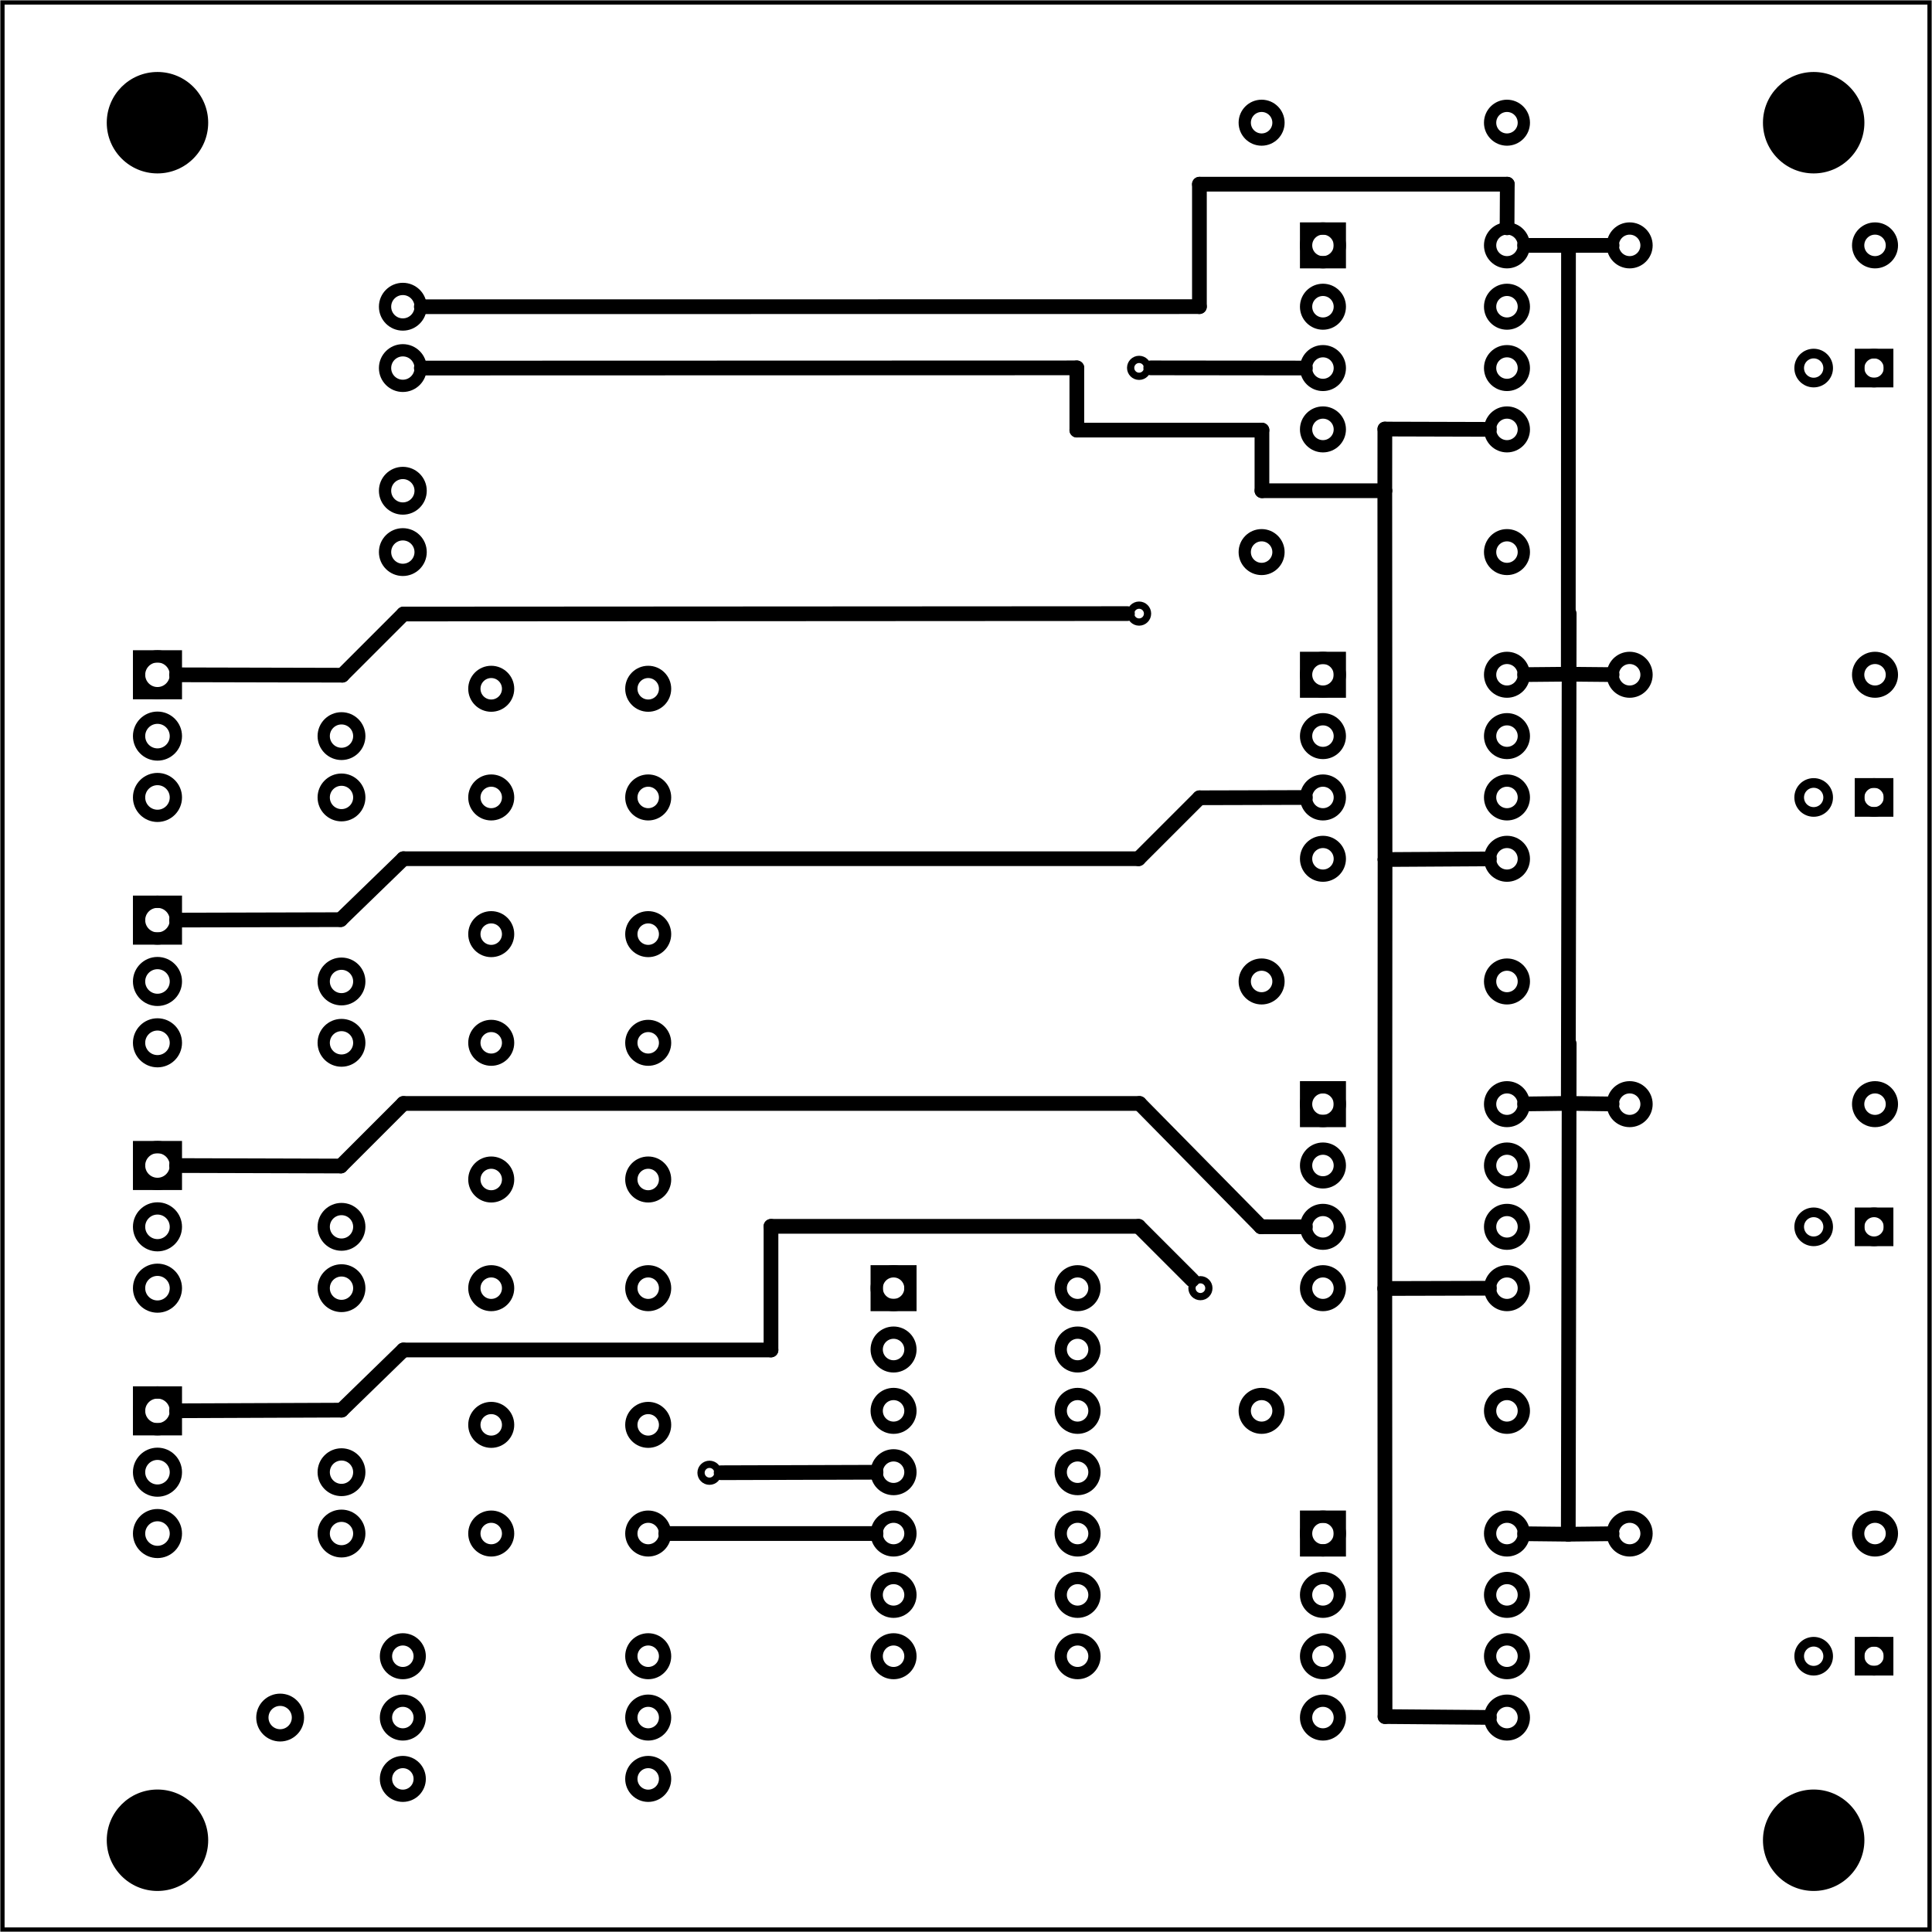 <?xml version='1.0' encoding='UTF-8' standalone='no'?>
<!-- Created with Fritzing (http://www.fritzing.org/) -->
<svg xmlns="http://www.w3.org/2000/svg" height="3.15in" baseProfile="tiny" y="0in" x="0in" width="3.15in" xmlns:svg="http://www.w3.org/2000/svg"  version="1.2" viewBox="0 0 226.772 226.772">
 <g partID="57640">
  <g id="board" >
   <rect height="226.196" y="0.288" width="226.196" x="0.288" fill="none" stroke-width="0.5" id="boardoutline" fill-opacity="0.5" stroke="black" />
  </g>
 </g>
 <g partID="855302952">
  <g transform="translate(10.708,160.202)">
   <g id="copper1">
    <g id="copper0">
     <rect height="4.32" y="3.24" width="4.32" x="5.616" fill="none" stroke-width="1.44" id="square" stroke="black"/>
     <circle cy="5.4" cx="7.776" r="2.16" fill="none" stroke-width="1.44" id="connector0pin" stroke="black"/>
     <circle cy="12.6" cx="7.776" r="2.16" fill="none" stroke-width="1.44" id="connector1pin" stroke="black"/>
     <circle cy="19.8" cx="7.776" r="2.16" fill="none" stroke-width="1.44" id="connector2pin" stroke="black"/>
    </g>
   </g>
  </g>
 </g>
 <g partID="855304731">
  <g transform="translate(137.885,148.184)">
   <g id="copper1" >
    <circle cy="3.017" cx="3.017" r="0.992" fill="none" stroke-width="0.85" id="connector0pin" stroke="black" />
   </g>
  </g>
 </g>
 <g partID="855304802">
  <g transform="translate(10.708,102.602)">
   <g id="copper1">
    <g id="copper0">
     <rect height="4.32" y="3.24" width="4.32" x="5.616" fill="none" stroke-width="1.44" id="square" stroke="black"/>
     <circle cy="5.4" cx="7.776" r="2.16" fill="none" stroke-width="1.44" id="connector0pin" stroke="black"/>
     <circle cy="12.6" cx="7.776" r="2.16" fill="none" stroke-width="1.44" id="connector1pin" stroke="black"/>
     <circle cy="19.8" cx="7.776" r="2.16" fill="none" stroke-width="1.44" id="connector2pin" stroke="black"/>
    </g>
   </g>
  </g>
 </g>
 <g partID="855306752">
  <g transform="translate(10.708,73.802)">
   <g id="copper1">
    <g id="copper0">
     <rect height="4.32" y="3.24" width="4.32" x="5.616" fill="none" stroke-width="1.44" id="square" stroke="black"/>
     <circle cy="5.4" cx="7.776" r="2.16" fill="none" stroke-width="1.44" id="connector0pin" stroke="black"/>
     <circle cy="12.6" cx="7.776" r="2.16" fill="none" stroke-width="1.44" id="connector1pin" stroke="black"/>
     <circle cy="19.8" cx="7.776" r="2.16" fill="none" stroke-width="1.44" id="connector2pin" stroke="black"/>
    </g>
   </g>
  </g>
 </g>
 <g partID="855307412">
  <g transform="translate(10.708,131.402)">
   <g id="copper1">
    <g id="copper0">
     <rect height="4.32" y="3.24" width="4.32" x="5.616" fill="none" stroke-width="1.44" id="square" stroke="black"/>
     <circle cy="5.4" cx="7.776" r="2.16" fill="none" stroke-width="1.44" id="connector0pin" stroke="black"/>
     <circle cy="12.6" cx="7.776" r="2.16" fill="none" stroke-width="1.44" id="connector1pin" stroke="black"/>
     <circle cy="19.8" cx="7.776" r="2.16" fill="none" stroke-width="1.44" id="connector2pin" stroke="black"/>
    </g>
   </g>
  </g>
 </g>
 <g partID="855170492">
  <g transform="translate(150.964,125.282)">
   <g gorn="0.2" id="copper1" >
    <g gorn="0.2.0" id="copper0" >
     <rect gorn="0.2.0.0" height="3.96" y="2.34" width="3.96" x="2.34" fill="none" stroke-width="1.44" id="square" stroke="black" />
     <circle gorn="0.2.0.1" cy="4.32" cx="4.32" r="1.98" fill="none" stroke-width="1.44" id="connector0pin" stroke="black" />
     <circle gorn="0.2.0.2" cy="4.32" cx="25.92" r="1.98" fill="none" stroke-width="1.44" id="connector7pin" stroke="black" />
     <circle gorn="0.2.0.3" cy="11.52" cx="4.32" r="1.98" fill="none" stroke-width="1.44" id="connector1pin" stroke="black" />
     <circle gorn="0.2.0.4" cy="11.52" cx="25.92" r="1.98" fill="none" stroke-width="1.44" id="connector6pin" stroke="black" />
     <circle gorn="0.2.0.5" cy="18.72" cx="4.32" r="1.98" fill="none" stroke-width="1.44" id="connector2pin" stroke="black" />
     <circle gorn="0.2.0.6" cy="18.72" cx="25.92" r="1.98" fill="none" stroke-width="1.44" id="connector5pin" stroke="black" />
     <circle gorn="0.2.0.7" cy="25.92" cx="4.32" r="1.98" fill="none" stroke-width="1.44" id="connector3pin" stroke="black" />
     <circle gorn="0.2.0.8" cy="25.92" cx="25.92" r="1.98" fill="none" stroke-width="1.44" id="connector4pin" stroke="black" />
    </g>
   </g>
  </g>
 </g>
 <g partID="855170872">
  <g transform="translate(145.384,112.106)">
   <g id="copper1" >
    <!-- <rect width="55" x="10" y="15.5" fill="none" height="55" stroke="rgb(255, 191, 0)" stroke-width="20" />  -->
    <circle cy="3.096" cx="2.7" r="1.98" fill="none" stroke-width="1.44" id="connector0pin" stroke="black" />
    <circle cy="3.096" cx="31.5" r="1.98" fill="none" stroke-width="1.44" id="connector1pin" stroke="black" />
   </g>
  </g>
 </g>
 <g partID="855171872">
  <g transform="translate(188.584,126.506)">
   <g id="copper1" >
    <!-- <rect width="55" x="10" y="15.5" fill="none" height="55" stroke="rgb(255, 191, 0)" stroke-width="20" />  -->
    <circle cy="3.096" cx="2.7" r="1.98" fill="none" stroke-width="1.44" id="connector0pin" stroke="black" />
    <circle cy="3.096" cx="31.5" r="1.98" fill="none" stroke-width="1.44" id="connector1pin" stroke="black" />
   </g>
  </g>
 </g>
 <g partID="855209222">
  <g transform="translate(209.337,152.789)">
   <g transform="matrix(0,-1,1,0,0,0)">
    <g id="copper1" >
     <circle cy="10.634" cx="8.787" r="1.701" fill="none" stroke-width="1.134" id="connector1pad" stroke="black" />
     <rect height="3.402" y="8.933" x="7.086" width="3.402" fill="none" stroke-width="1.134" stroke="black" />
     <circle cy="3.546" cx="8.787" r="1.701" fill="none" stroke-width="1.134" id="connector0pad" stroke="black" />
    </g>
   </g>
  </g>
 </g>
 <g partID="855173262">
  <g transform="translate(55.238,135.6)">
   <g id="copper1" >
    <g id="copper0" >
     <circle cy="15.602" cx="20.846" r="1.98" fill="none" stroke-width="1.44" id="connector0pad" stroke="black" />
     <circle cy="15.602" cx="2.421" r="1.98" fill="none" stroke-width="1.44" id="connector1pad" stroke="black" />
     <circle cy="2.846" cx="20.846" r="1.98" fill="none" stroke-width="1.44" id="connector2pad" stroke="black" />
     <circle cy="2.846" cx="2.421" r="1.98" fill="none" stroke-width="1.44" id="connector3pad" stroke="black" />
    </g>
   </g>
  </g>
 </g>
 <g partID="855244832">
  <g transform="translate(42.244,52.562)">
   <g id="copper1" >
    <g id="copper0" >
     <circle cy="5.04" cx="5.04" r="2.088" fill="none" stroke-width="1.44" id="connector0pin" stroke="black" />
     <circle cy="12.24" cx="5.04" r="2.088" fill="none" stroke-width="1.44" id="connector1pin" stroke="black" />
    </g>
   </g>
  </g>
 </g>
 <g partID="855292731">
  <g transform="translate(80.26,169.851)">
   <g id="copper1" >
    <circle cy="3.017" cx="3.017" r="0.992" fill="none" stroke-width="0.85" id="connector0pin" stroke="black" />
   </g>
  </g>
 </g>
 <g partID="855294551">
  <g transform="translate(130.686,40.16)">
   <g id="copper1" >
    <circle cy="3.017" cx="3.017" r="0.992" fill="none" stroke-width="0.85" id="connector0pin" stroke="black" />
   </g>
  </g>
 </g>
 <g partID="855294571">
  <g transform="translate(130.686,69.005)">
   <g id="copper1" >
    <circle cy="3.017" cx="3.017" r="0.992" fill="none" stroke-width="0.85" id="connector0pin" stroke="black" />
   </g>
  </g>
 </g>
 <g partID="855297831">
  <g transform="translate(205.331,6.849)">
   <g id="copper1" >
    <circle cy="7.553" cx="7.553" r="5.953" fill="black" stroke-width="0" id="nonconn0" stroke="black" />
   </g>
  </g>
 </g>
 <g partID="855297861">
  <g transform="translate(205.331,208.449)">
   <g id="copper1" >
    <circle cy="7.553" cx="7.553" r="5.953" fill="black" stroke-width="0" id="nonconn0" stroke="black" />
   </g>
  </g>
 </g>
 <g partID="855297891">
  <g transform="translate(10.931,208.449)">
   <g id="copper1" >
    <circle cy="7.553" cx="7.553" r="5.953" fill="black" stroke-width="0" id="nonconn0" stroke="black" />
   </g>
  </g>
 </g>
 <g partID="855297921">
  <g transform="translate(10.931,6.849)">
   <g id="copper1" >
    <circle cy="7.553" cx="7.553" r="5.953" fill="black" stroke-width="0" id="nonconn0" stroke="black" />
   </g>
  </g>
 </g>
 <g partID="855298002">
  <g transform="translate(35.044,167.762)">
   <g id="copper1" >
    <g id="copper0" >
     <circle cy="5.04" cx="5.04" r="2.088" fill="none" stroke-width="1.44" id="connector0pin" stroke="black" />
     <circle cy="12.24" cx="5.04" r="2.088" fill="none" stroke-width="1.44" id="connector1pin" stroke="black" />
    </g>
   </g>
  </g>
 </g>
 <g partID="855298142">
  <g transform="translate(35.044,138.962)">
   <g id="copper1" >
    <g id="copper0" >
     <circle cy="5.04" cx="5.04" r="2.088" fill="none" stroke-width="1.44" id="connector0pin" stroke="black" />
     <circle cy="12.24" cx="5.04" r="2.088" fill="none" stroke-width="1.44" id="connector1pin" stroke="black" />
    </g>
   </g>
  </g>
 </g>
 <g partID="855298282">
  <g transform="translate(35.044,110.162)">
   <g id="copper1" >
    <g id="copper0" >
     <circle cy="5.04" cx="5.04" r="2.088" fill="none" stroke-width="1.44" id="connector0pin" stroke="black" />
     <circle cy="12.24" cx="5.04" r="2.088" fill="none" stroke-width="1.44" id="connector1pin" stroke="black" />
    </g>
   </g>
  </g>
 </g>
 <g partID="855298422">
  <g transform="translate(35.044,81.362)">
   <g id="copper1" >
    <g id="copper0" >
     <circle cy="5.04" cx="5.04" r="2.088" fill="none" stroke-width="1.44" id="connector0pin" stroke="black" />
     <circle cy="12.24" cx="5.04" r="2.088" fill="none" stroke-width="1.44" id="connector1pin" stroke="black" />
    </g>
   </g>
  </g>
 </g>
 <g partID="855156102">
  <g transform="translate(27.844,196.562)">
   <g id="copper1" >
    <g id="copper0" >
     <circle cy="5.04" cx="5.04" r="2.088" fill="none" stroke-width="1.44" id="connector0pin" stroke="black" />
    </g>
   </g>
  </g>
 </g>
 <g partID="855156382">
  <g transform="translate(42.244,30.962)">
   <g id="copper1" >
    <g id="copper0" >
     <circle cy="5.04" cx="5.04" r="2.088" fill="none" stroke-width="1.44" id="connector0pin" stroke="black" />
     <circle cy="12.24" cx="5.04" r="2.088" fill="none" stroke-width="1.44" id="connector1pin" stroke="black" />
    </g>
   </g>
  </g>
 </g>
 <g partID="855119712">
  <g transform="translate(78.784,204.698)">
   <g transform="matrix(-1,0,0,-1,0,0)">
    <g id="copper1" >
     <!-- <rect width="55" x="10" y="15.5" fill="none" height="55" stroke="rgb(255, 191, 0)" stroke-width="20" />  -->
     <circle cy="3.096" cx="2.7" r="1.98" fill="none" stroke-width="1.44" id="connector0pin" stroke="black" />
     <circle cy="3.096" cx="31.5" r="1.98" fill="none" stroke-width="1.44" id="connector1pin" stroke="black" />
    </g>
   </g>
  </g>
 </g>
 <g partID="855127692">
  <g transform="translate(100.564,146.882)">
   <g gorn="0.2" id="copper1" >
    <g gorn="0.2.0" id="copper0" >
     <rect gorn="0.2.0.0" height="3.96" y="2.34" width="3.96" x="2.34" fill="none" stroke-width="1.44" id="square" stroke="black" />
     <circle gorn="0.2.0.1" cy="4.32" cx="4.32" r="1.98" fill="none" stroke-width="1.44" id="connector0pin" stroke="black" />
     <circle gorn="0.2.0.2" cy="4.32" cx="25.92" r="1.98" fill="none" stroke-width="1.44" id="connector13pin" stroke="black" />
     <circle gorn="0.2.0.3" cy="11.52" cx="4.32" r="1.98" fill="none" stroke-width="1.44" id="connector1pin" stroke="black" />
     <circle gorn="0.2.0.4" cy="11.52" cx="25.92" r="1.98" fill="none" stroke-width="1.44" id="connector12pin" stroke="black" />
     <circle gorn="0.2.0.5" cy="18.72" cx="4.32" r="1.98" fill="none" stroke-width="1.44" id="connector2pin" stroke="black" />
     <circle gorn="0.2.0.6" cy="18.72" cx="25.92" r="1.98" fill="none" stroke-width="1.44" id="connector11pin" stroke="black" />
     <circle gorn="0.2.0.7" cy="25.92" cx="4.32" r="1.98" fill="none" stroke-width="1.44" id="connector3pin" stroke="black" />
     <circle gorn="0.2.0.8" cy="25.92" cx="25.92" r="1.98" fill="none" stroke-width="1.44" id="connector10pin" stroke="black" />
     <circle gorn="0.2.0.9" cy="33.12" cx="4.32" r="1.98" fill="none" stroke-width="1.44" id="connector4pin" stroke="black" />
     <circle gorn="0.2.0.10" cy="33.12" cx="25.92" r="1.98" fill="none" stroke-width="1.44" id="connector9pin" stroke="black" />
     <circle gorn="0.2.0.11" cy="40.32" cx="4.32" r="1.98" fill="none" stroke-width="1.44" id="connector5pin" stroke="black" />
     <circle gorn="0.2.0.12" cy="40.32" cx="25.92" r="1.98" fill="none" stroke-width="1.44" id="connector8pin" stroke="black" />
     <circle gorn="0.2.0.13" cy="47.52" cx="4.32" r="1.98" fill="none" stroke-width="1.44" id="connector6pin" stroke="black" />
     <circle gorn="0.2.0.14" cy="47.52" cx="25.92" r="1.98" fill="none" stroke-width="1.44" id="connector7pin" stroke="black" />
    </g>
   </g>
  </g>
 </g>
 <g partID="855048282">
  <g transform="translate(150.964,175.682)">
   <g gorn="0.2" id="copper1" >
    <g gorn="0.2.0" id="copper0" >
     <rect gorn="0.2.0.0" height="3.96" y="2.34" width="3.96" x="2.34" fill="none" stroke-width="1.44" id="square" stroke="black" />
     <circle gorn="0.2.0.1" cy="4.32" cx="4.32" r="1.98" fill="none" stroke-width="1.44" id="connector0pin" stroke="black" />
     <circle gorn="0.2.0.2" cy="4.32" cx="25.92" r="1.98" fill="none" stroke-width="1.44" id="connector7pin" stroke="black" />
     <circle gorn="0.2.0.3" cy="11.52" cx="4.32" r="1.98" fill="none" stroke-width="1.44" id="connector1pin" stroke="black" />
     <circle gorn="0.2.0.4" cy="11.52" cx="25.92" r="1.98" fill="none" stroke-width="1.44" id="connector6pin" stroke="black" />
     <circle gorn="0.2.0.5" cy="18.72" cx="4.32" r="1.98" fill="none" stroke-width="1.44" id="connector2pin" stroke="black" />
     <circle gorn="0.2.0.6" cy="18.72" cx="25.92" r="1.98" fill="none" stroke-width="1.44" id="connector5pin" stroke="black" />
     <circle gorn="0.2.0.7" cy="25.92" cx="4.32" r="1.98" fill="none" stroke-width="1.44" id="connector3pin" stroke="black" />
     <circle gorn="0.2.0.8" cy="25.92" cx="25.92" r="1.98" fill="none" stroke-width="1.44" id="connector4pin" stroke="black" />
    </g>
   </g>
  </g>
 </g>
 <g partID="855048462">
  <g transform="translate(145.384,162.506)">
   <g id="copper1" >
    <!-- <rect width="55" x="10" y="15.5" fill="none" height="55" stroke="rgb(255, 191, 0)" stroke-width="20" />  -->
    <circle cy="3.096" cx="2.7" r="1.98" fill="none" stroke-width="1.44" id="connector0pin" stroke="black" />
    <circle cy="3.096" cx="31.5" r="1.98" fill="none" stroke-width="1.44" id="connector1pin" stroke="black" />
   </g>
  </g>
 </g>
 <g partID="855051152">
  <g transform="translate(44.584,205.706)">
   <g id="copper1" >
    <!-- <rect width="55" x="10" y="15.5" fill="none" height="55" stroke="rgb(255, 191, 0)" stroke-width="20" />  -->
    <circle cy="3.096" cx="2.7" r="1.98" fill="none" stroke-width="1.44" id="connector0pin" stroke="black" />
    <circle cy="3.096" cx="31.5" r="1.98" fill="none" stroke-width="1.44" id="connector1pin" stroke="black" />
   </g>
  </g>
 </g>
 <g partID="855052092">
  <g transform="translate(150.964,74.882)">
   <g gorn="0.2" id="copper1" >
    <g gorn="0.2.0" id="copper0" >
     <rect gorn="0.2.0.0" height="3.96" y="2.34" width="3.96" x="2.34" fill="none" stroke-width="1.44" id="square" stroke="black" />
     <circle gorn="0.2.0.1" cy="4.32" cx="4.32" r="1.98" fill="none" stroke-width="1.44" id="connector0pin" stroke="black" />
     <circle gorn="0.2.0.2" cy="4.32" cx="25.92" r="1.98" fill="none" stroke-width="1.44" id="connector7pin" stroke="black" />
     <circle gorn="0.2.0.3" cy="11.52" cx="4.32" r="1.98" fill="none" stroke-width="1.44" id="connector1pin" stroke="black" />
     <circle gorn="0.2.0.4" cy="11.52" cx="25.92" r="1.98" fill="none" stroke-width="1.44" id="connector6pin" stroke="black" />
     <circle gorn="0.2.0.5" cy="18.72" cx="4.32" r="1.98" fill="none" stroke-width="1.44" id="connector2pin" stroke="black" />
     <circle gorn="0.2.0.6" cy="18.72" cx="25.92" r="1.98" fill="none" stroke-width="1.44" id="connector5pin" stroke="black" />
     <circle gorn="0.2.0.7" cy="25.92" cx="4.32" r="1.98" fill="none" stroke-width="1.44" id="connector3pin" stroke="black" />
     <circle gorn="0.2.0.8" cy="25.92" cx="25.92" r="1.98" fill="none" stroke-width="1.44" id="connector4pin" stroke="black" />
    </g>
   </g>
  </g>
 </g>
 <g partID="855053492">
  <g transform="translate(145.384,61.706)">
   <g id="copper1" >
    <!-- <rect width="55" x="10" y="15.5" fill="none" height="55" stroke="rgb(255, 191, 0)" stroke-width="20" />  -->
    <circle cy="3.096" cx="2.7" r="1.98" fill="none" stroke-width="1.44" id="connector0pin" stroke="black" />
    <circle cy="3.096" cx="31.5" r="1.98" fill="none" stroke-width="1.44" id="connector1pin" stroke="black" />
   </g>
  </g>
 </g>
 <g partID="855055432">
  <g transform="translate(150.964,24.482)">
   <g gorn="0.2" id="copper1" >
    <g gorn="0.2.0" id="copper0" >
     <rect gorn="0.2.0.0" height="3.96" y="2.34" width="3.96" x="2.34" fill="none" stroke-width="1.44" id="square" stroke="black" />
     <circle gorn="0.2.0.1" cy="4.32" cx="4.32" r="1.98" fill="none" stroke-width="1.44" id="connector0pin" stroke="black" />
     <circle gorn="0.2.0.2" cy="4.32" cx="25.92" r="1.98" fill="none" stroke-width="1.44" id="connector7pin" stroke="black" />
     <circle gorn="0.2.0.3" cy="11.52" cx="4.32" r="1.98" fill="none" stroke-width="1.44" id="connector1pin" stroke="black" />
     <circle gorn="0.2.0.4" cy="11.52" cx="25.92" r="1.98" fill="none" stroke-width="1.44" id="connector6pin" stroke="black" />
     <circle gorn="0.2.0.5" cy="18.72" cx="4.32" r="1.98" fill="none" stroke-width="1.44" id="connector2pin" stroke="black" />
     <circle gorn="0.2.0.6" cy="18.72" cx="25.92" r="1.98" fill="none" stroke-width="1.44" id="connector5pin" stroke="black" />
     <circle gorn="0.2.0.7" cy="25.92" cx="4.32" r="1.98" fill="none" stroke-width="1.44" id="connector3pin" stroke="black" />
     <circle gorn="0.2.0.8" cy="25.92" cx="25.92" r="1.98" fill="none" stroke-width="1.44" id="connector4pin" stroke="black" />
    </g>
   </g>
  </g>
 </g>
 <g partID="855057432">
  <g transform="translate(145.384,11.306)">
   <g id="copper1" >
    <!-- <rect width="55" x="10" y="15.5" fill="none" height="55" stroke="rgb(255, 191, 0)" stroke-width="20" />  -->
    <circle cy="3.096" cx="2.7" r="1.98" fill="none" stroke-width="1.44" id="connector0pin" stroke="black" />
    <circle cy="3.096" cx="31.5" r="1.98" fill="none" stroke-width="1.44" id="connector1pin" stroke="black" />
   </g>
  </g>
 </g>
 <g partID="855072632">
  <g transform="translate(78.784,197.498)">
   <g transform="matrix(-1,0,0,-1,0,0)">
    <g id="copper1" >
     <!-- <rect width="55" x="10" y="15.5" fill="none" height="55" stroke="rgb(255, 191, 0)" stroke-width="20" />  -->
     <circle cy="3.096" cx="2.7" r="1.98" fill="none" stroke-width="1.44" id="connector0pin" stroke="black" />
     <circle cy="3.096" cx="31.5" r="1.98" fill="none" stroke-width="1.44" id="connector1pin" stroke="black" />
    </g>
   </g>
  </g>
 </g>
 <g partID="855051662">
  <g transform="translate(209.337,51.989)">
   <g transform="matrix(0,-1,1,0,0,0)">
    <g id="copper1" >
     <circle cy="10.634" cx="8.787" r="1.701" fill="none" stroke-width="1.134" id="connector1pad" stroke="black" />
     <rect height="3.402" y="8.933" x="7.086" width="3.402" fill="none" stroke-width="1.134" stroke="black" />
     <circle cy="3.546" cx="8.787" r="1.701" fill="none" stroke-width="1.134" id="connector0pad" stroke="black" />
    </g>
   </g>
  </g>
 </g>
 <g partID="855051562">
  <g transform="translate(209.337,203.189)">
   <g transform="matrix(0,-1,1,0,0,0)">
    <g id="copper1" >
     <circle cy="10.634" cx="8.787" r="1.701" fill="none" stroke-width="1.134" id="connector1pad" stroke="black" />
     <rect height="3.402" y="8.933" x="7.086" width="3.402" fill="none" stroke-width="1.134" stroke="black" />
     <circle cy="3.546" cx="8.787" r="1.701" fill="none" stroke-width="1.134" id="connector0pad" stroke="black" />
    </g>
   </g>
  </g>
 </g>
 <g partID="855051542">
  <g transform="translate(209.337,102.389)">
   <g transform="matrix(0,-1,1,0,0,0)">
    <g id="copper1" >
     <circle cy="10.634" cx="8.787" r="1.701" fill="none" stroke-width="1.134" id="connector1pad" stroke="black" />
     <rect height="3.402" y="8.933" x="7.086" width="3.402" fill="none" stroke-width="1.134" stroke="black" />
     <circle cy="3.546" cx="8.787" r="1.701" fill="none" stroke-width="1.134" id="connector0pad" stroke="black" />
    </g>
   </g>
  </g>
 </g>
 <g partID="855017852">
  <g transform="translate(55.238,164.4)">
   <g id="copper1" >
    <g id="copper0" >
     <circle cy="15.602" cx="20.846" r="1.98" fill="none" stroke-width="1.44" id="connector0pad" stroke="black" />
     <circle cy="15.602" cx="2.421" r="1.98" fill="none" stroke-width="1.44" id="connector1pad" stroke="black" />
     <circle cy="2.846" cx="20.846" r="1.98" fill="none" stroke-width="1.44" id="connector2pad" stroke="black" />
     <circle cy="2.846" cx="2.421" r="1.98" fill="none" stroke-width="1.44" id="connector3pad" stroke="black" />
    </g>
   </g>
  </g>
 </g>
 <g partID="99232">
  <g transform="translate(55.238,106.8)">
   <g id="copper1" >
    <g id="copper0" >
     <circle cy="15.602" cx="20.846" r="1.98" fill="none" stroke-width="1.44" id="connector0pad" stroke="black" />
     <circle cy="15.602" cx="2.421" r="1.98" fill="none" stroke-width="1.44" id="connector1pad" stroke="black" />
     <circle cy="2.846" cx="20.846" r="1.98" fill="none" stroke-width="1.44" id="connector2pad" stroke="black" />
     <circle cy="2.846" cx="2.421" r="1.98" fill="none" stroke-width="1.44" id="connector3pad" stroke="black" />
    </g>
   </g>
  </g>
 </g>
 <g partID="99212">
  <g transform="translate(55.238,78)">
   <g id="copper1" >
    <g id="copper0" >
     <circle cy="15.602" cx="20.846" r="1.98" fill="none" stroke-width="1.44" id="connector0pad" stroke="black" />
     <circle cy="15.602" cx="2.421" r="1.98" fill="none" stroke-width="1.44" id="connector1pad" stroke="black" />
     <circle cy="2.846" cx="20.846" r="1.98" fill="none" stroke-width="1.44" id="connector2pad" stroke="black" />
     <circle cy="2.846" cx="2.421" r="1.98" fill="none" stroke-width="1.44" id="connector3pad" stroke="black" />
    </g>
   </g>
  </g>
 </g>
 <g partID="855017862">
  <g transform="translate(188.584,176.906)">
   <g id="copper1" >
    <!-- <rect width="55" x="10" y="15.5" fill="none" height="55" stroke="rgb(255, 191, 0)" stroke-width="20" />  -->
    <circle cy="3.096" cx="2.7" r="1.98" fill="none" stroke-width="1.44" id="connector0pin" stroke="black" />
    <circle cy="3.096" cx="31.5" r="1.98" fill="none" stroke-width="1.44" id="connector1pin" stroke="black" />
   </g>
  </g>
 </g>
 <g partID="71082">
  <g transform="translate(188.584,76.106)">
   <g id="copper1" >
    <!-- <rect width="55" x="10" y="15.5" fill="none" height="55" stroke="rgb(255, 191, 0)" stroke-width="20" />  -->
    <circle cy="3.096" cx="2.7" r="1.98" fill="none" stroke-width="1.44" id="connector0pin" stroke="black" />
    <circle cy="3.096" cx="31.5" r="1.98" fill="none" stroke-width="1.44" id="connector1pin" stroke="black" />
   </g>
  </g>
 </g>
 <g partID="70222">
  <g transform="translate(188.584,25.706)">
   <g id="copper1" >
    <!-- <rect width="55" x="10" y="15.5" fill="none" height="55" stroke="rgb(255, 191, 0)" stroke-width="20" />  -->
    <circle cy="3.096" cx="2.7" r="1.98" fill="none" stroke-width="1.44" id="connector0pin" stroke="black" />
    <circle cy="3.096" cx="31.5" r="1.98" fill="none" stroke-width="1.44" id="connector1pin" stroke="black" />
   </g>
  </g>
 </g>
 <g partID="855304610">
  <line x2="133.645" x1="90.496" y1="143.944" stroke-linecap="round" y2="143.944" stroke-width="1.728" stroke="black"/>
 </g>
 <g partID="855304580">
  <line x2="90.496" x1="90.496" y1="158.457" stroke-linecap="round" y2="143.944" stroke-width="1.728" stroke="black"/>
 </g>
 <g partID="855304550">
  <line x2="90.496" x1="47.347" y1="158.457" stroke-linecap="round" y2="158.457" stroke-width="1.728" stroke="black"/>
 </g>
 <g partID="855304510">
  <line x2="47.347" x1="40.09" y1="165.518" stroke-linecap="round" y2="158.457" stroke-width="1.728" stroke="black"/>
 </g>
 <g partID="855304640">
  <line x2="139.935" x1="133.645" y1="143.944" stroke-linecap="round" y2="150.234" stroke-width="1.728" stroke="black"/>
 </g>
 <g partID="855304520">
  <line x2="40.09" x1="20.724" y1="165.593" stroke-linecap="round" y2="165.518" stroke-width="1.728" stroke="black"/>
 </g>
 <g partID="855306030">
  <line x2="133.64" x1="140.793" y1="93.641" stroke-linecap="round" y2="100.794" stroke-width="1.728" stroke="black"/>
 </g>
 <g partID="855306000">
  <line x2="47.356" x1="133.64" y1="100.793" stroke-linecap="round" y2="100.793" stroke-width="1.728" stroke="black"/>
 </g>
 <g partID="855305970">
  <line x2="39.979" x1="47.355" y1="100.793" stroke-linecap="round" y2="107.946" stroke-width="1.728" stroke="black"/>
 </g>
 <g partID="855305940">
  <line x2="140.793" x1="153.224" y1="93.608" stroke-linecap="round" y2="93.641" stroke-width="1.728" stroke="black"/>
 </g>
 <g partID="855305930">
  <line x2="20.724" x1="39.979" y1="107.947" stroke-linecap="round" y2="107.997" stroke-width="1.728" stroke="black"/>
 </g>
 <g partID="855308340">
  <line x2="47.353" x1="133.749" y1="129.521" stroke-linecap="round" y2="129.521" stroke-width="1.728" stroke="black"/>
 </g>
 <g partID="855307290">
  <line x2="40.178" x1="47.358" y1="72.072" stroke-linecap="round" y2="79.252" stroke-width="1.728" stroke="black"/>
 </g>
 <g partID="855307260">
  <line x2="47.358" x1="132.337" y1="72.023" stroke-linecap="round" y2="72.072" stroke-width="1.728" stroke="black"/>
 </g>
 <g partID="855307250">
  <line x2="20.724" x1="40.178" y1="79.253" stroke-linecap="round" y2="79.207" stroke-width="1.728" stroke="black"/>
 </g>
 <g partID="855308370">
  <line x2="133.749" x1="148.005" y1="143.992" stroke-linecap="round" y2="129.52" stroke-width="1.728" stroke="black"/>
 </g>
 <g partID="855308310">
  <line x2="40.01" x1="47.353" y1="129.521" stroke-linecap="round" y2="136.864" stroke-width="1.728" stroke="black"/>
 </g>
 <g partID="855308280">
  <line x2="148.004" x1="153.224" y1="143.999" stroke-linecap="round" y2="143.992" stroke-width="1.728" stroke="black"/>
 </g>
 <g partID="855308270">
  <line x2="20.724" x1="40.009" y1="136.865" stroke-linecap="round" y2="136.809" stroke-width="1.728" stroke="black"/>
 </g>
 <g partID="855282090">
  <line x2="78.144" x1="102.824" y1="180.002" stroke-linecap="round" y2="180.002" stroke-width="1.728" stroke="black"/>
 </g>
 <g partID="855289510">
  <line x2="162.571" x1="162.545" y1="151.241" stroke-linecap="round" y2="201.487" stroke-width="1.728" stroke="black"/>
 </g>
 <g partID="855289160">
  <line x2="178.944" x1="184.08" y1="129.513" stroke-linecap="round" y2="129.577" stroke-width="1.728" stroke="black"/>
 </g>
 <g partID="855287620">
  <line x2="174.824" x1="162.57" y1="201.487" stroke-linecap="round" y2="201.585" stroke-width="1.728" stroke="black"/>
 </g>
 <g partID="855287430">
  <line x2="184.08" x1="178.944" y1="180.025" stroke-linecap="round" y2="180.082" stroke-width="1.728" stroke="black"/>
 </g>
 <g partID="855287420">
  <line x2="184.189" x1="184.08" y1="180.082" stroke-linecap="round" y2="122.507" stroke-width="1.728" stroke="black"/>
 </g>
 <g partID="855294480">
  <line x2="174.824" x1="162.55" y1="50.361" stroke-linecap="round" y2="50.396" stroke-width="1.728" stroke="black"/>
 </g>
 <g partID="855291450">
  <line x2="176.894" x1="176.921" y1="21.621" stroke-linecap="round" y2="26.742" stroke-width="1.728" stroke="black"/>
 </g>
 <g partID="855291340">
  <line x2="176.921" x1="140.784" y1="21.621" stroke-linecap="round" y2="21.621" stroke-width="1.728" stroke="black"/>
 </g>
 <g partID="855291230">
  <line x2="140.784" x1="49.452" y1="36.002" stroke-linecap="round" y2="35.991" stroke-width="1.728" stroke="black"/>
 </g>
 <g partID="855291220">
  <line x2="140.784" x1="140.784" y1="35.991" stroke-linecap="round" y2="21.621" stroke-width="1.728" stroke="black"/>
 </g>
 <g partID="855291070">
  <line x2="178.943" x1="184.105" y1="28.805" stroke-linecap="round" y2="28.803" stroke-width="1.728" stroke="black"/>
 </g>
 <g partID="855290940">
  <line x2="184.106" x1="184.08" y1="79.135" stroke-linecap="round" y2="28.806" stroke-width="1.728" stroke="black"/>
 </g>
 <g partID="855290790">
  <line x2="178.944" x1="184.08" y1="79.135" stroke-linecap="round" y2="79.183" stroke-width="1.728" stroke="black"/>
 </g>
 <g partID="855290640">
  <line x2="184.189" x1="184.08" y1="129.513" stroke-linecap="round" y2="72.023" stroke-width="1.728" stroke="black"/>
 </g>
 <g partID="855290250">
  <line x2="162.551" x1="162.545" y1="57.6" stroke-linecap="round" y2="50.361" stroke-width="1.728" stroke="black"/>
 </g>
 <g partID="855290220">
  <line x2="162.544" x1="162.57" y1="100.889" stroke-linecap="round" y2="57.599" stroke-width="1.728" stroke="black"/>
 </g>
 <g partID="855290110">
  <line x2="174.824" x1="162.57" y1="100.889" stroke-linecap="round" y2="100.815" stroke-width="1.728" stroke="black"/>
 </g>
 <g partID="855289980">
  <line x2="162.571" x1="162.545" y1="151.241" stroke-linecap="round" y2="100.889" stroke-width="1.728" stroke="black"/>
 </g>
 <g partID="855287630">
  <line x2="162.544" x1="174.824" y1="151.208" stroke-linecap="round" y2="151.24" stroke-width="1.728" stroke="black"/>
 </g>
 <g partID="855292330">
  <line x2="84.644" x1="102.824" y1="172.808" stroke-linecap="round" y2="172.864" stroke-width="1.728" stroke="black"/>
 </g>
 <g partID="855292140">
  <line x2="153.224" x1="135.07" y1="43.178" stroke-linecap="round" y2="43.199" stroke-width="1.728" stroke="black"/>
 </g>
 <g partID="855297630">
  <line x2="148.123" x1="148.123" y1="57.6" stroke-linecap="round" y2="50.485" stroke-width="1.728" stroke="black"/>
 </g>
 <g partID="855297600">
  <line x2="126.395" x1="148.123" y1="50.485" stroke-linecap="round" y2="50.485" stroke-width="1.728" stroke="black"/>
 </g>
 <g partID="855296860">
  <line x2="189.223" x1="184.105" y1="28.805" stroke-linecap="round" y2="28.803" stroke-width="1.728" stroke="black"/>
 </g>
 <g partID="855296790">
  <line x2="189.224" x1="184.08" y1="79.135" stroke-linecap="round" y2="79.183" stroke-width="1.728" stroke="black"/>
 </g>
 <g partID="855296620">
  <line x2="189.224" x1="184.08" y1="129.513" stroke-linecap="round" y2="129.577" stroke-width="1.728" stroke="black"/>
 </g>
 <g partID="855296530">
  <line x2="189.224" x1="184.08" y1="180.082" stroke-linecap="round" y2="180.025" stroke-width="1.728" stroke="black"/>
 </g>
 <g partID="855294450">
  <line x2="126.396" x1="126.396" y1="50.485" stroke-linecap="round" y2="43.179" stroke-width="1.728" stroke="black"/>
 </g>
 <g partID="855294420">
  <line x2="49.452" x1="126.396" y1="43.179" stroke-linecap="round" y2="43.202" stroke-width="1.728" stroke="black"/>
 </g>
 <g partID="855294390">
  <line x2="148.124" x1="162.545" y1="57.6" stroke-linecap="round" y2="57.6" stroke-width="1.728" stroke="black"/>
 </g>
</svg>
